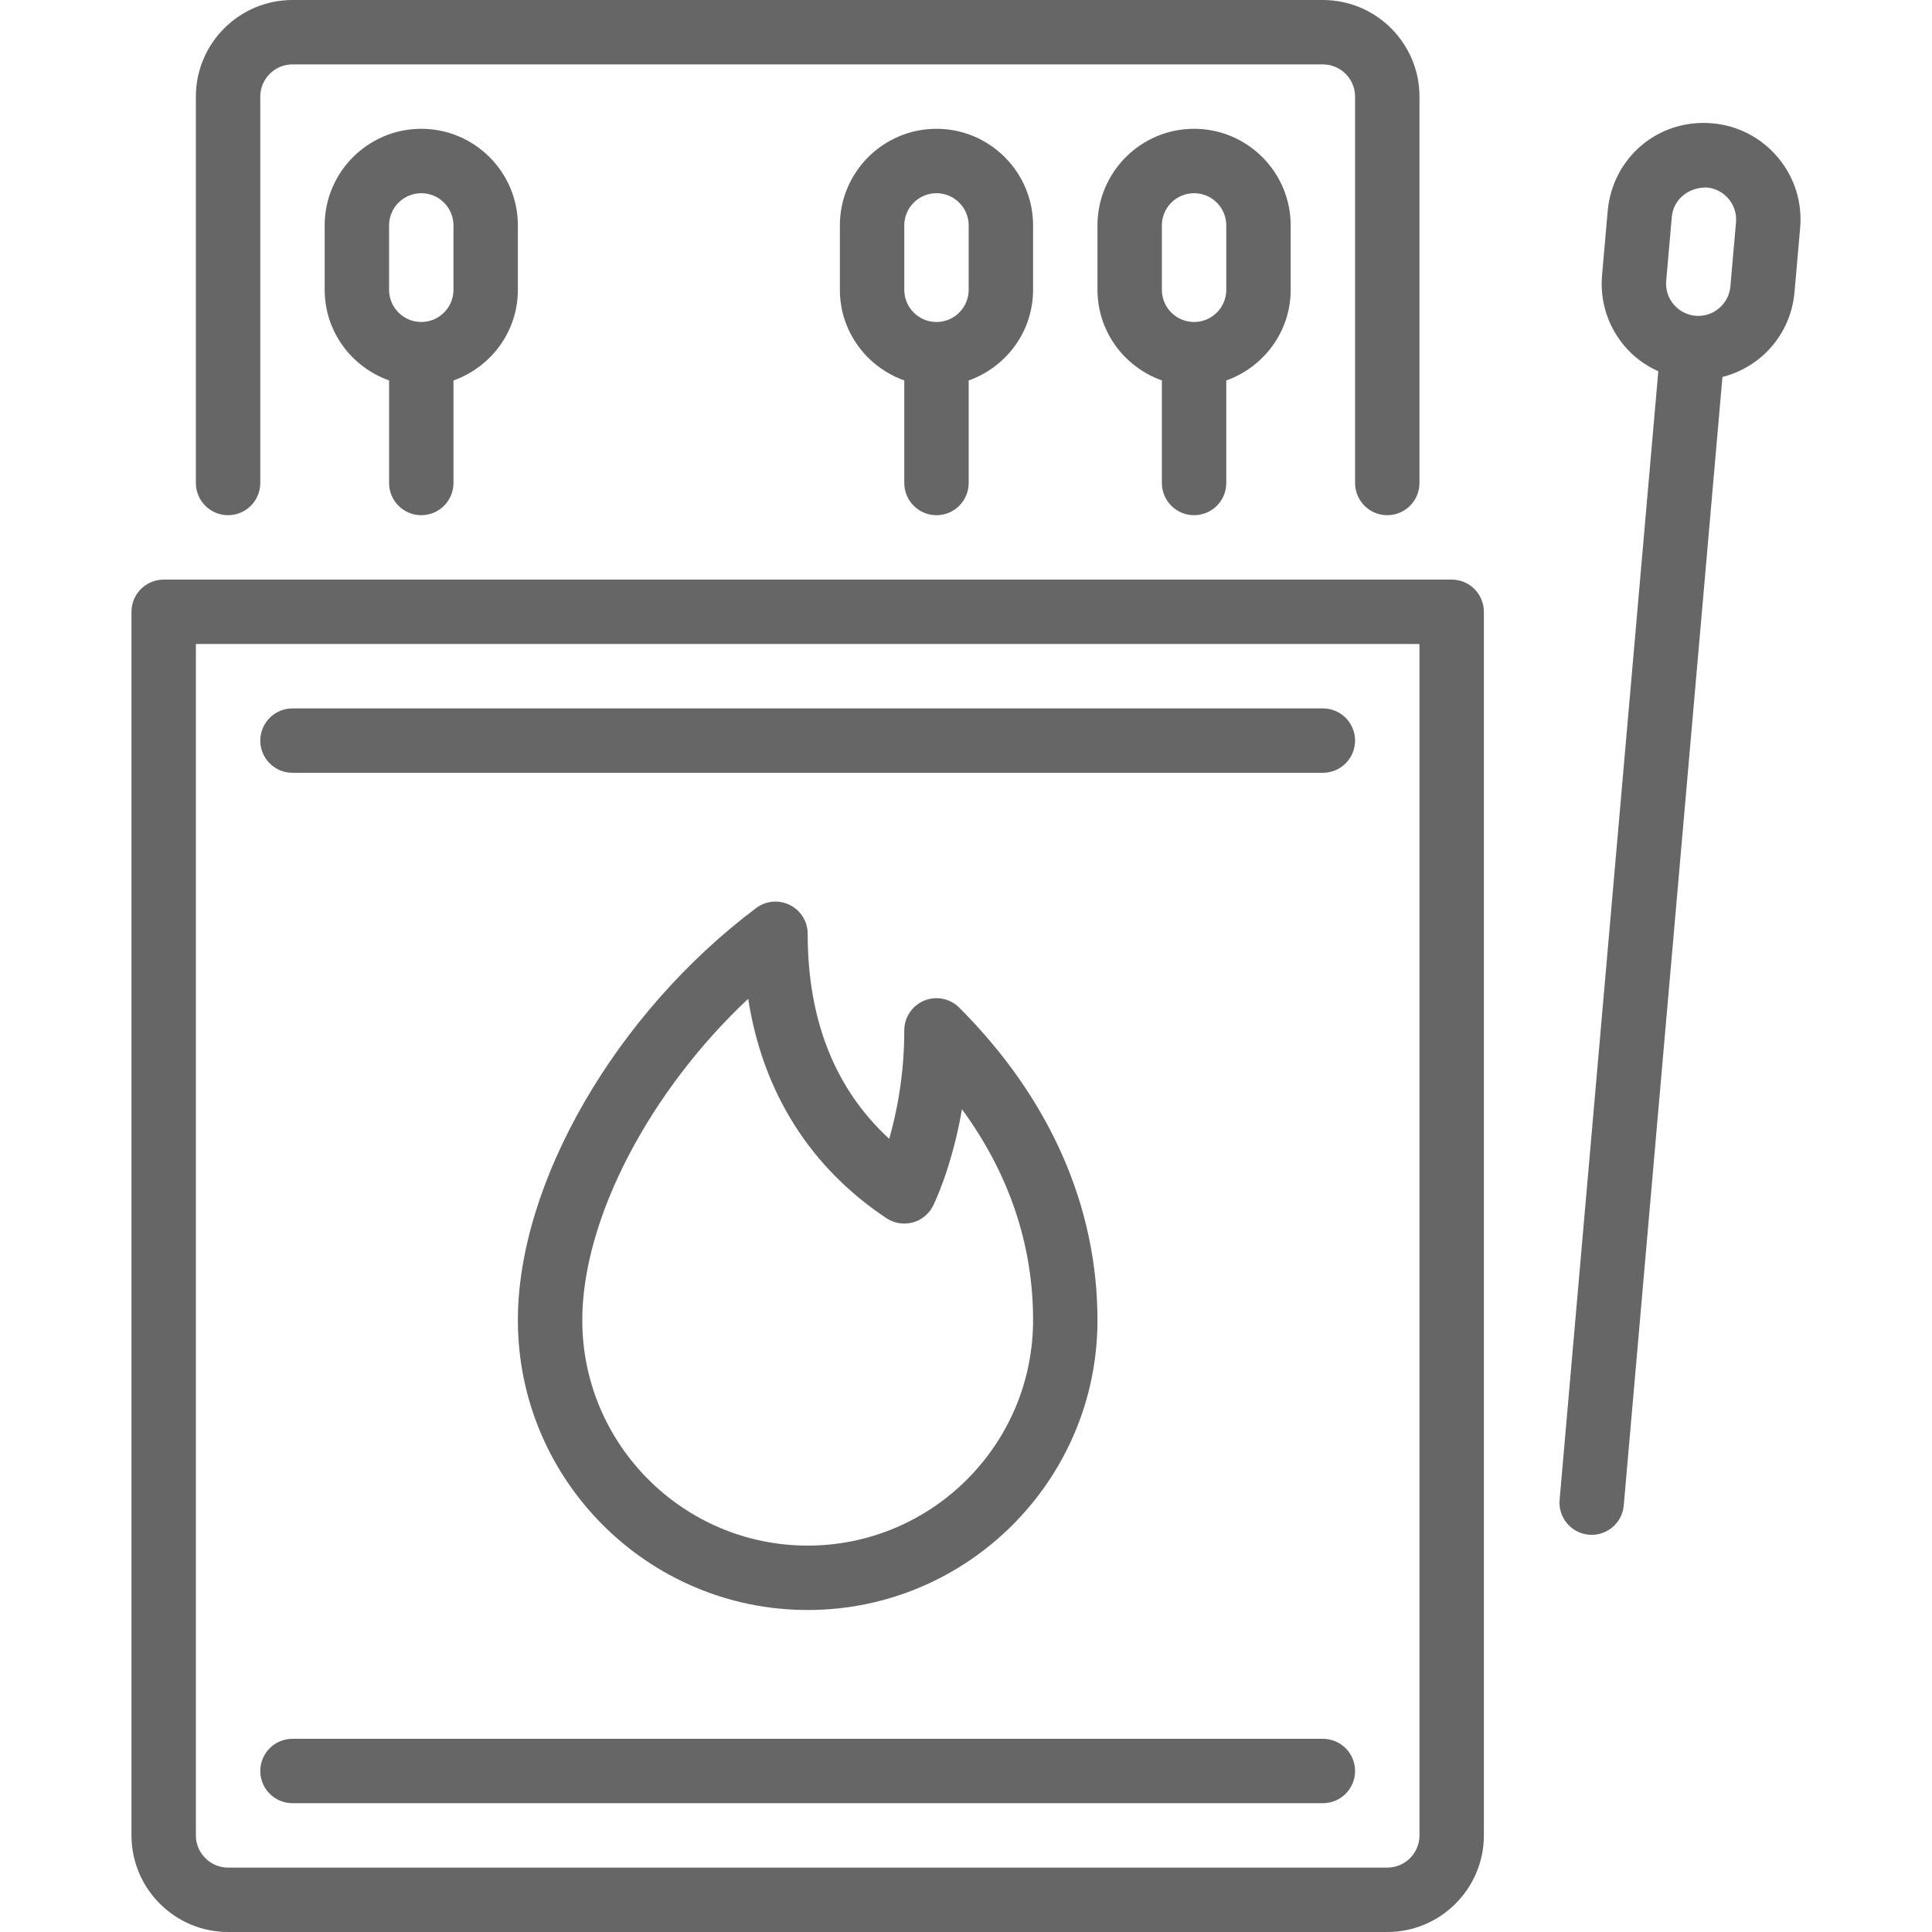 <?xml version="1.0" encoding="iso-8859-1"?>
<!-- Generator: Adobe Illustrator 19.0.0, SVG Export Plug-In . SVG Version: 6.00 Build 0)  -->
<svg xmlns="http://www.w3.org/2000/svg" xmlns:xlink="http://www.w3.org/1999/xlink" version="1.1" id="Layer_1" x="0px" y="0px" viewBox="0 0 512 512" style="enable-background:new 0 0 512 512;" xml:space="preserve" width="512px" height="512px">
<g>
	<g>
		<g>
			<path d="M316.443,136.533c4.719,0,8.533-3.823,8.533-8.533v-27.17c9.907-3.541,17.067-12.919,17.067-24.03V59.733     c0-14.114-11.486-25.6-25.6-25.6s-25.6,11.486-25.6,25.6V76.8c0,11.11,7.159,20.489,17.067,24.021V128     C307.909,132.71,311.724,136.533,316.443,136.533z M307.909,59.733c0-4.702,3.823-8.533,8.533-8.533s8.533,3.831,8.533,8.533     V76.8c0,4.702-3.823,8.533-8.533,8.533s-8.533-3.831-8.533-8.533V59.733z" fill="#666666"/>
			<path d="M248.176,136.533c4.71,0,8.533-3.823,8.533-8.533v-27.17c9.907-3.541,17.067-12.919,17.067-24.03V59.733     c0-14.114-11.486-25.6-25.6-25.6c-14.114,0-25.6,11.486-25.6,25.6V76.8c0,11.11,7.151,20.489,17.067,24.021V128     C239.643,132.71,243.466,136.533,248.176,136.533z M239.643,59.733c0-4.702,3.831-8.533,8.533-8.533     c4.702,0,8.533,3.831,8.533,8.533V76.8c0,4.702-3.831,8.533-8.533,8.533c-4.702,0-8.533-3.831-8.533-8.533V59.733z" fill="#666666"/>
			<path d="M60.443,136.533c4.71,0,8.533-3.823,8.533-8.533V25.6c0-4.702,3.831-8.533,8.533-8.533h273.067     c4.71,0,8.533,3.831,8.533,8.533V128c0,4.71,3.814,8.533,8.533,8.533s8.533-3.823,8.533-8.533V25.6     c0-14.114-11.486-25.6-25.6-25.6H77.509c-14.114,0-25.6,11.486-25.6,25.6V128C51.909,132.71,55.732,136.533,60.443,136.533z" fill="#666666"/>
			<path d="M111.643,136.533c4.71,0,8.533-3.823,8.533-8.533v-27.17c9.916-3.541,17.067-12.919,17.067-24.03V59.733     c0-14.114-11.486-25.6-25.6-25.6c-14.114,0-25.6,11.486-25.6,25.6V76.8c0,11.11,7.151,20.489,17.067,24.021V128     C103.109,132.71,106.932,136.533,111.643,136.533z M103.109,59.733c0-4.702,3.831-8.533,8.533-8.533     c4.702,0,8.533,3.831,8.533,8.533V76.8c0,4.702-3.831,8.533-8.533,8.533c-4.702,0-8.533-3.831-8.533-8.533V59.733z" fill="#666666"/>
			<path d="M384.709,153.6H43.376c-4.71,0-8.533,3.823-8.533,8.533V486.4c0,14.114,11.486,25.6,25.6,25.6h307.2     c14.114,0,25.6-11.486,25.6-25.6V162.133C393.243,157.423,389.428,153.6,384.709,153.6z M376.176,486.4     c0,4.702-3.823,8.533-8.533,8.533h-307.2c-4.702,0-8.533-3.831-8.533-8.533V170.667h324.267V486.4z" fill="#666666"/>
			<path d="M77.509,204.8h273.067c4.719,0,8.533-3.823,8.533-8.533s-3.814-8.533-8.533-8.533H77.509     c-4.71,0-8.533,3.823-8.533,8.533S72.799,204.8,77.509,204.8z" fill="#666666"/>
			<path d="M471.161,41.728c-4.395-5.24-10.564-8.457-17.365-9.045c-14.421-1.28-26.513,9.207-27.742,23.262L424.56,72.96     c-0.589,6.81,1.502,13.44,5.897,18.679c2.483,2.97,5.589,5.197,9.011,6.758l-26.155,299.076c-0.41,4.693,3.055,8.832,7.757,9.242     c0.247,0.026,0.495,0.034,0.751,0.034c4.369,0,8.098-3.345,8.491-7.791L456.466,99.9c10.3-2.628,18.125-11.366,19.098-22.477     l1.493-17.015C477.655,53.598,475.564,46.959,471.161,41.728z M460.059,58.923l-1.493,17.007     c-0.384,4.369-4.105,7.782-8.474,7.782l-0.777-0.026c-2.261-0.205-4.318-1.271-5.786-3.021c-1.468-1.741-2.167-3.959-1.971-6.221     l1.493-17.007c0.384-4.343,4.079-7.757,9.173-7.757h0.077c2.261,0.205,4.326,1.271,5.794,3.021     C459.564,54.443,460.264,56.661,460.059,58.923z" fill="#666666"/>
			<path d="M244.908,265.182c-3.183,1.323-5.265,4.437-5.265,7.885c0,11.93-2.031,21.888-3.994,28.732     c-14.344-13.193-21.606-31.42-21.606-54.332c0-3.234-1.826-6.187-4.719-7.629c-2.893-1.451-6.349-1.143-8.934,0.802     c-37.18,27.887-63.147,72.798-63.147,109.227c0,42.342,34.458,76.8,76.8,76.8s76.8-34.458,76.8-76.8     c0-30.225-12.663-58.863-36.634-82.833C251.769,264.585,248.108,263.859,244.908,265.182z M254.934,293.956     c12.518,17.152,18.842,35.891,18.842,55.91c0,32.939-26.795,59.733-59.733,59.733s-59.733-26.795-59.733-59.733     c0-26.846,17.877-60.706,43.964-85.18c3.866,24.721,16.341,44.621,36.634,58.146c2.039,1.357,4.557,1.766,6.929,1.143     c2.364-0.623,4.343-2.236,5.436-4.429C247.553,318.993,252.272,309.393,254.934,293.956z" fill="#666666"/>
			<path d="M77.509,477.867h273.067c4.719,0,8.533-3.823,8.533-8.533s-3.814-8.533-8.533-8.533H77.509     c-4.71,0-8.533,3.823-8.533,8.533S72.799,477.867,77.509,477.867z" fill="#666666"/>
		</g>
	</g>
</g>
<g>
</g>
<g>
</g>
<g>
</g>
<g>
</g>
<g>
</g>
<g>
</g>
<g>
</g>
<g>
</g>
<g>
</g>
<g>
</g>
<g>
</g>
<g>
</g>
<g>
</g>
<g>
</g>
<g>
</g>
</svg>
